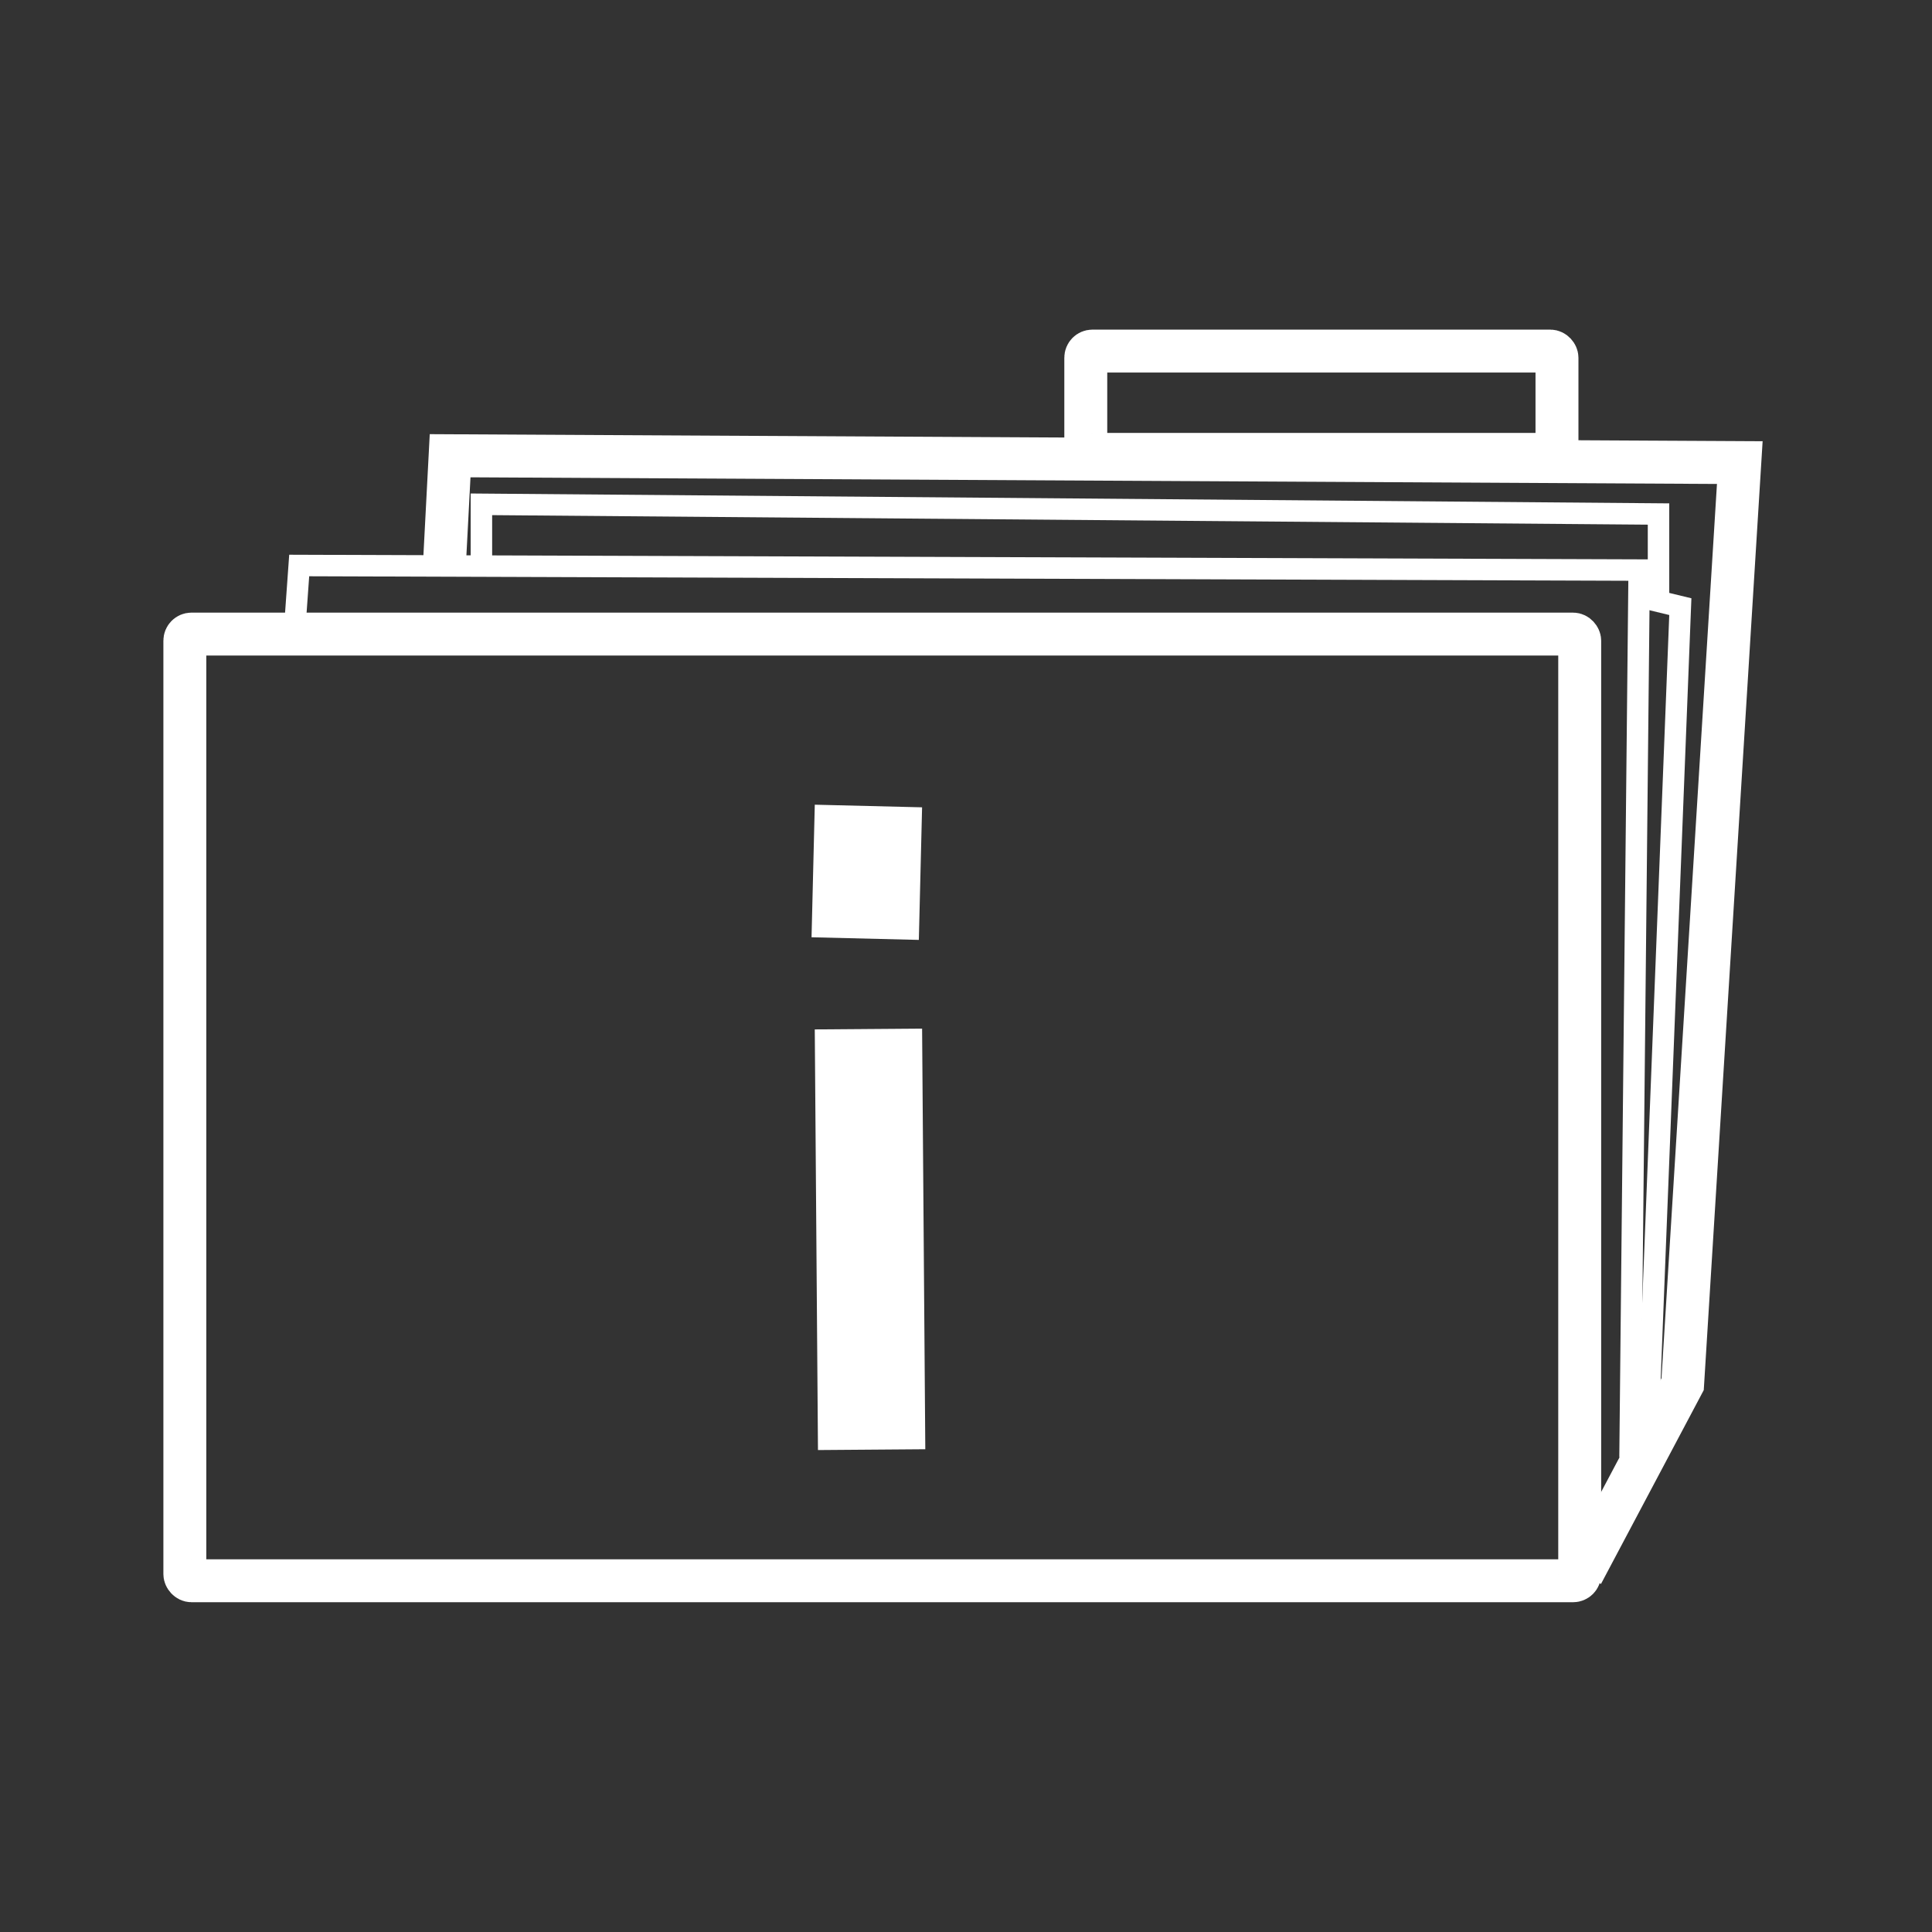<?xml version="1.0" encoding="UTF-8" standalone="no"?>
<!-- Created with Inkscape (http://www.inkscape.org/) -->

<svg
   xmlns:dc="http://purl.org/dc/elements/1.1/"
   xmlns:cc="http://creativecommons.org/ns#"
   xmlns:rdf="http://www.w3.org/1999/02/22-rdf-syntax-ns#"
   xmlns:svg="http://www.w3.org/2000/svg"
   xmlns="http://www.w3.org/2000/svg"
   xmlns:sodipodi="http://sodipodi.sourceforge.net/DTD/sodipodi-0.dtd"
   xmlns:inkscape="http://www.inkscape.org/namespaces/inkscape"
   width="90"
   height="90"
   id="svg4293"
   version="1.1"
   inkscape:version="0.91 r13725"
   sodipodi:docname="ToolBriefing.svg"
   inkscape:export-filename="/home/micha/Projects/IMHOTEP/Source/media/ui/UI.png"
   inkscape:export-xdpi="90"
   inkscape:export-ydpi="90">
  <rect width="100%" height="100%" fill="#333333" stroke="none"/>
  <defs
     id="defs4295">
    <inkscape:path-effect
       effect="spiro"
       id="path-effect4400"
       is_visible="true" />
    <inkscape:path-effect
       effect="spiro"
       id="path-effect4394"
       is_visible="true" />
    <inkscape:path-effect
       effect="spiro"
       id="path-effect4390"
       is_visible="true" />
    <inkscape:path-effect
       effect="spiro"
       id="path-effect4386"
       is_visible="true" />
    <inkscape:path-effect
       effect="spiro"
       id="path-effect4382"
       is_visible="true" />
    <inkscape:path-effect
       effect="spiro"
       id="path-effect4365"
       is_visible="true" />
    <inkscape:path-effect
       effect="spiro"
       id="path-effect4361"
       is_visible="true" />
    <inkscape:path-effect
       effect="spiro"
       id="path-effect4357"
       is_visible="true" />
    <inkscape:path-effect
       effect="spiro"
       id="path-effect4338"
       is_visible="true" />
    <inkscape:path-effect
       effect="spiro"
       id="path-effect4334"
       is_visible="true" />
    <inkscape:path-effect
       effect="spiro"
       id="path-effect4330"
       is_visible="true" />
    <inkscape:path-effect
       effect="spiro"
       id="path-effect4326"
       is_visible="true" />
    <inkscape:path-effect
       effect="spiro"
       id="path-effect4318"
       is_visible="true" />
    <inkscape:path-effect
       effect="spiro"
       id="path-effect4314"
       is_visible="true" />
    <inkscape:path-effect
       effect="spiro"
       id="path-effect4310"
       is_visible="true" />
    <clipPath
       clipPathUnits="userSpaceOnUse"
       id="clipPath4788">
      <path
         style="fill:#ffffff;fill-opacity:1;fill-rule:nonzero;stroke:#ffffff;stroke-width:3.395;stroke-linecap:round;stroke-linejoin:round;stroke-miterlimit:4;stroke-dasharray:none;stroke-dashoffset:0;stroke-opacity:1"
         d="m 114.019,862.173 -39.124,6.734 -2.566,35.597 63.497,-7.697 -4.81,-32.39 z"
         id="path4790"
         inkscape:connector-curvature="0" />
    </clipPath>
    <clipPath
       clipPathUnits="userSpaceOnUse"
       id="clipPath3869">
      <path
         style="opacity:0.9;fill:none;stroke:#8d3800;stroke-width:3;stroke-linecap:round;stroke-linejoin:round;stroke-miterlimit:4;stroke-dasharray:none;stroke-dashoffset:0;stroke-opacity:1"
         d="m 45.334,1005.044 0.567,-6.139 -5.006,-3.306 0.944,-8.028 1.983,-7.083 18.134,3.872 0.283,24.462 z"
         id="path3871"
         inkscape:connector-curvature="0" />
    </clipPath>
  </defs>
  <sodipodi:namedview
     id="base"
     pagecolor="#000000"
     bordercolor="#666666"
     borderopacity="1.0"
     inkscape:pageopacity="0"
     inkscape:pageshadow="2"
     inkscape:zoom="2.8284272"
     inkscape:cx="56.801587"
     inkscape:cy="44.76365"
     inkscape:document-units="px"
     inkscape:current-layer="layer1"
     showgrid="true"
     inkscape:snap-global="false"
     inkscape:window-width="1920"
     inkscape:window-height="1020"
     inkscape:window-x="0"
     inkscape:window-y="0"
     inkscape:window-maximized="1"
     borderlayer="false"
     inkscape:showpageshadow="true"
     showborder="true">
    <inkscape:grid
       type="xygrid"
       id="grid4301"
       empspacing="9"
       visible="true"
       enabled="true"
       snapvisiblegridlinesonly="true"
       spacingx="5px"
       spacingy="5px" />
  </sodipodi:namedview>
  <g
     inkscape:groupmode="layer"
     id="layer2"
     inkscape:label="Background"
     style="display:none"
     transform="translate(0,-270)">
    <rect
       style="opacity:0.9;fill:#1a1a1a;fill-opacity:0.882;fill-rule:nonzero;stroke:#a42e00;stroke-width:3;stroke-linecap:round;stroke-linejoin:round;stroke-miterlimit:4;stroke-dasharray:none;stroke-dashoffset:0;stroke-opacity:1"
       id="rect3771"
       width="585"
       height="540"
       x="-90"
       y="-90"
       sodipodi:insensitive="true" />
  </g>
  <g
     inkscape:label="Layer 1"
     inkscape:groupmode="layer"
     id="layer1"
     transform="translate(0,-962.362)">
    <path
       style="fill:none;stroke:#ffffff;stroke-width:3;stroke-linecap:round;stroke-linejoin:round;stroke-miterlimit:4;stroke-dasharray:none;stroke-dashoffset:0;stroke-opacity:1"
       d="m 170.765,753.955 c 0,0 -0.053,4.865 -0.771,6.404 -0.718,1.538 -6.154,5.333 -8.103,6.051 -1.949,0.718 -13.436,4.718 -13.436,4.718"
       id="path3822"
       inkscape:connector-curvature="0"
       sodipodi:nodetypes="cssc" />
    <path
       style="fill:none;stroke:#ffffff;stroke-width:3;stroke-linecap:round;stroke-linejoin:round;stroke-miterlimit:4;stroke-dasharray:none;stroke-dashoffset:0;stroke-opacity:1"
       d="m 166.895,748.612 c -2.06,-7.131 -2.709,-10.634 -3.17,-16.869 0,0 -0.308,-7.487 0.615,-10.154 1.445,-4.176 2.564,-8.718 7.898,-11.077 3.917,-1.733 8.121,-1.501 8.121,-1.501 0,0 4.204,-0.231 8.121,1.501 5.333,2.359 6.452,6.902 7.898,11.077 0.923,2.667 0.615,10.154 0.615,10.154 -0.215,6.644 -1.627,12.712 -3.343,17.128 -2.016,4.738 -8.809,9.379 -13.291,9.379 -4.483,0 -11.448,-4.9 -13.464,-9.638 z"
       id="path3820"
       inkscape:connector-curvature="0"
       sodipodi:nodetypes="ccsscsscccc" />
    <path
       inkscape:connector-curvature="0"
       id="path3824"
       d="m 189.44,754.406 c 0,0 0.324,4.414 1.042,5.953 0.718,1.538 6.154,5.333 8.103,6.051 1.949,0.718 13.436,4.718 13.436,4.718"
       style="fill:none;stroke:#ffffff;stroke-width:3;stroke-linecap:round;stroke-linejoin:round;stroke-miterlimit:4;stroke-dasharray:none;stroke-dashoffset:0;stroke-opacity:1"
       sodipodi:nodetypes="cssc" />
    <g
       id="g5326"
       transform="translate(38.468,-68.387)">
      <path
         style="opacity:1;fill:none;fill-opacity:1;stroke:#ffffff;stroke-width:3;stroke-linecap:round;stroke-linejoin:miter;stroke-miterlimit:3.9;stroke-dasharray:none;stroke-opacity:1"
         d="m 24.151,976.673 39.536,0 0,41.139 -39.536,0 z"
         id="rect5282"
         inkscape:connector-curvature="0" />
      <g
         transform="matrix(0.806,0,0,0.806,8.42,193.806)"
         id="g5321">
        <path
           style="fill:none;stroke:#ffffff;stroke-width:1.52;stroke-linecap:round;stroke-linejoin:round;stroke-miterlimit:4;stroke-dasharray:none;stroke-dashoffset:0;stroke-opacity:1"
           d="m 38.534,1004.427 c 0,0 -0.027,2.464 -0.391,3.244 -0.364,0.779 -3.117,2.702 -4.104,3.065 -0.987,0.364 -6.806,2.39 -6.806,2.39"
           id="path3822-7"
           inkscape:connector-curvature="0"
           sodipodi:nodetypes="cssc" />
        <path
           style="fill:none;stroke:#ffffff;stroke-width:1.52;stroke-linecap:round;stroke-linejoin:round;stroke-miterlimit:4;stroke-dasharray:none;stroke-dashoffset:0;stroke-opacity:1"
           d="m 36.574,1001.72 c -1.043,-3.612 -1.372,-5.386 -1.606,-8.545 0,0 -0.156,-3.793 0.312,-5.143 0.732,-2.115 1.299,-4.416 4,-5.611 1.984,-0.878 4.114,-0.761 4.114,-0.761 0,0 2.129,-0.117 4.114,0.761 2.702,1.195 3.268,3.496 4,5.611 0.468,1.351 0.312,5.143 0.312,5.143 -0.109,3.366 -0.824,6.439 -1.693,8.676 -1.021,2.4 -4.462,4.751 -6.732,4.751 -2.271,0 -5.799,-2.482 -6.82,-4.882 z"
           id="path3820-1"
           inkscape:connector-curvature="0"
           sodipodi:nodetypes="ccsscsscccc" />
        <path
           inkscape:connector-curvature="0"
           id="path3824-5"
           d="m 47.994,1004.655 c 0,0 0.164,2.236 0.528,3.015 0.364,0.779 3.117,2.702 4.104,3.065 0.987,0.364 6.806,2.39 6.806,2.39"
           style="fill:none;stroke:#ffffff;stroke-width:1.52;stroke-linecap:round;stroke-linejoin:round;stroke-miterlimit:4;stroke-dasharray:none;stroke-dashoffset:0;stroke-opacity:1"
           sodipodi:nodetypes="cssc" />
      </g>
    </g>
    <g
       id="g3357"
       transform="translate(138.26,-47.296)">
      <path
         sodipodi:nodetypes="ccccc"
         inkscape:connector-curvature="0"
         id="path5366"
         d="M 51.247,1009.904 7.657,996.517 41.955,982.289 83.466,994.154 Z"
         style="fill:none;fill-rule:evenodd;stroke:#ffffff;stroke-width:2;stroke-linecap:butt;stroke-linejoin:miter;stroke-miterlimit:4;stroke-dasharray:none;stroke-opacity:1" />
      <g
         style="stroke-width:2.813;stroke-miterlimit:4;stroke-dasharray:none"
         id="g5321-0"
         transform="matrix(0.903,0.26,-0.651,0.373,656.353,612.065)">
        <path
           sodipodi:nodetypes="cssc"
           inkscape:connector-curvature="0"
           id="path3822-7-8"
           d="m 38.534,1004.427 c 0,0 -0.027,2.464 -0.391,3.244 -0.364,0.779 -3.117,2.702 -4.104,3.065 -0.987,0.364 -6.806,2.39 -6.806,2.39"
           style="fill:none;stroke:#ffffff;stroke-width:2.813;stroke-linecap:round;stroke-linejoin:round;stroke-miterlimit:4;stroke-dasharray:none;stroke-dashoffset:0;stroke-opacity:1" />
        <path
           sodipodi:nodetypes="ccsscsscccc"
           inkscape:connector-curvature="0"
           id="path3820-1-1"
           d="m 36.574,1001.72 c -1.043,-3.612 -1.372,-5.386 -1.606,-8.545 0,0 -0.156,-3.793 0.312,-5.143 0.732,-2.115 1.299,-4.416 4,-5.611 1.984,-0.878 4.114,-0.761 4.114,-0.761 0,0 2.129,-0.117 4.114,0.761 2.702,1.195 3.268,3.496 4,5.611 0.468,1.351 0.312,5.143 0.312,5.143 -0.109,3.366 -0.824,6.439 -1.693,8.676 -1.021,2.4 -4.462,4.751 -6.732,4.751 -2.271,0 -5.799,-2.482 -6.82,-4.882 z"
           style="fill:none;stroke:#ffffff;stroke-width:2.813;stroke-linecap:round;stroke-linejoin:round;stroke-miterlimit:4;stroke-dasharray:none;stroke-dashoffset:0;stroke-opacity:1" />
        <path
           sodipodi:nodetypes="cssc"
           style="fill:none;stroke:#ffffff;stroke-width:2.813;stroke-linecap:round;stroke-linejoin:round;stroke-miterlimit:4;stroke-dasharray:none;stroke-dashoffset:0;stroke-opacity:1"
           d="m 47.994,1004.655 c 0,0 0.164,2.236 0.528,3.015 0.364,0.779 3.117,2.702 4.104,3.065 0.987,0.364 6.806,2.39 6.806,2.39"
           id="path3824-5-0"
           inkscape:connector-curvature="0" />
      </g>
      <path
         sodipodi:nodetypes="ccccc"
         inkscape:connector-curvature="0"
         id="path5429"
         d="m 73.484,999.383 9.982,2.772 -32.219,15.75 -43.59,-13.387 10.828,-4.46"
         style="fill:none;fill-rule:evenodd;stroke:#ffffff;stroke-width:2;stroke-linecap:butt;stroke-linejoin:miter;stroke-miterlimit:4;stroke-dasharray:none;stroke-opacity:1" />
      <path
         style="fill:none;fill-rule:evenodd;stroke:#ffffff;stroke-width:2;stroke-linecap:butt;stroke-linejoin:miter;stroke-miterlimit:4;stroke-dasharray:none;stroke-opacity:1"
         d="m 73.484,1007.383 9.982,2.772 -32.219,15.75 -43.59,-13.387 10.828,-4.46"
         id="path5435"
         inkscape:connector-curvature="0"
         sodipodi:nodetypes="ccccc" />
      <path
         sodipodi:nodetypes="ccccc"
         inkscape:connector-curvature="0"
         id="path5437"
         d="m 73.484,1015.383 9.982,2.772 -32.219,15.75 -43.59,-13.387 10.828,-4.46"
         style="fill:none;fill-rule:evenodd;stroke:#ffffff;stroke-width:2;stroke-linecap:butt;stroke-linejoin:miter;stroke-miterlimit:4;stroke-dasharray:none;stroke-opacity:1" />
    </g>
    <g
       id="g4266"
       transform="translate(-0.213,-5.326)">
      <g
         id="g4276"
         transform="translate(-105.913,-1.232)">
        <g
           id="g4438"
           transform="translate(104.298,1.061)">
          <rect
             ry="0.309"
             y="997.397"
             x="10.439"
             height="44.1"
             width="64.978"
             id="rect4250"
             style="opacity:1;fill:none;fill-opacity:1;stroke:#ffffff;stroke-width:2;stroke-linecap:round;stroke-linejoin:round;stroke-miterlimit:4;stroke-dasharray:none;stroke-opacity:1" />
          <path
             sodipodi:nodetypes="ccccc"
             inkscape:connector-curvature="0"
             id="path4252"
             d="m 75.524,1041.178 4.687,-8.841 2.663,-42.928 -60.078,-0.32 -0.25,4.781"
             style="fill:none;fill-rule:evenodd;stroke:#ffffff;stroke-width:2;stroke-linecap:butt;stroke-linejoin:miter;stroke-miterlimit:4;stroke-dasharray:none;stroke-opacity:1" />
          <path
             inkscape:connector-curvature="0"
             id="path4254"
             d="m 42.432,1035.389 -0.149,-19.595"
             style="fill:none;fill-rule:evenodd;stroke:#ffffff;stroke-width:5;stroke-linecap:butt;stroke-linejoin:miter;stroke-miterlimit:4;stroke-dasharray:none;stroke-opacity:1" />
          <path
             inkscape:connector-curvature="0"
             id="path4256"
             d="m 42.132,1011.582 0.151,-6.176"
             style="fill:none;fill-rule:evenodd;stroke:#ffffff;stroke-width:5;stroke-linecap:butt;stroke-linejoin:miter;stroke-miterlimit:4;stroke-dasharray:none;stroke-opacity:1" />
          <path
             inkscape:connector-curvature="0"
             id="path4258"
             d="m 77.761,1035.745 0.426,-41.33 -62.421,-0.213 -0.213,2.983"
             style="fill:none;fill-rule:evenodd;stroke:#ffffff;stroke-width:1px;stroke-linecap:butt;stroke-linejoin:miter;stroke-opacity:1" />
          <path
             sodipodi:nodetypes="ccc"
             inkscape:connector-curvature="0"
             id="path4260"
             d="m 78.613,1034.041 1.491,-37.922 -1.616,-0.39"
             style="fill:none;fill-rule:evenodd;stroke:#ffffff;stroke-width:1px;stroke-linecap:butt;stroke-linejoin:miter;stroke-opacity:1" />
          <path
             sodipodi:nodetypes="cccc"
             inkscape:connector-curvature="0"
             id="path4262"
             d="m 24.254,993.762 0,-2.41 54.834,0.452 0,3.917"
             style="fill:none;fill-rule:evenodd;stroke:#ffffff;stroke-width:1px;stroke-linecap:butt;stroke-linejoin:miter;stroke-opacity:1" />
          <rect
             ry="0.309"
             y="984.214"
             x="52.408"
             height="4.812"
             width="21.95"
             id="rect4264"
             style="opacity:1;fill:none;fill-opacity:1;stroke:#ffffff;stroke-width:2;stroke-linecap:round;stroke-linejoin:round;stroke-miterlimit:4;stroke-dasharray:none;stroke-opacity:1" />
        </g>
      </g>
      <ellipse
         style="opacity:1;fill:none;fill-opacity:1;stroke:#ffffff;stroke-width:2;stroke-linecap:round;stroke-linejoin:round;stroke-miterlimit:4;stroke-dasharray:none;stroke-opacity:1"
         id="path4302"
         cx="167.496"
         cy="1087.633"
         rx="29.163"
         ry="26.672" />
      <path
         style="fill:none;fill-rule:evenodd;stroke:#ffffff;stroke-width:2;stroke-linecap:butt;stroke-linejoin:miter;stroke-miterlimit:4;stroke-dasharray:none;stroke-opacity:1"
         d="m 160.734,1069.32 c -2.486,0.062 -5.188,0.645 -7.127,2.203 -1.976,1.587 -2.193,4.615 -3.758,6.608 -1.944,2.475 -6.063,3.436 -6.868,6.479 -1.282,4.847 0.503,11.235 4.406,14.383 6.815,5.497 17.426,1.835 26.174,2.203 3.193,0.134 7.123,2.033 9.589,0 2.274,-1.875 0.385,-6.035 1.684,-8.682 1.47,-2.994 6,-4.235 6.608,-7.516 0.907,-4.891 -0.936,-11.404 -5.183,-13.994 -3.677,-2.243 -8.53,1.833 -12.828,1.555 -4.359,-0.282 -8.331,-3.349 -12.698,-3.239 z"
         id="path4304"
         inkscape:connector-curvature="0"
         sodipodi:nodetypes="aaaaaaaaaaaa" />
      <path
         style="fill:none;fill-rule:evenodd;stroke:#ffffff;stroke-width:1;stroke-linecap:butt;stroke-linejoin:miter;stroke-miterlimit:4;stroke-dasharray:none;stroke-opacity:1"
         d="m 162.059,1072.45 c -2.218,0.055 -4.629,0.576 -6.359,1.966 -1.763,1.416 -1.956,4.118 -3.353,5.897 -1.734,2.208 -5.41,3.066 -6.128,5.781 -1.144,4.325 0.449,10.025 3.931,12.834 6.081,4.905 15.549,1.638 23.355,1.965 2.849,0.12 6.356,1.814 8.556,0 2.029,-1.673 0.344,-5.385 1.503,-7.747 1.312,-2.672 5.354,-3.779 5.897,-6.706 0.809,-4.364 -0.836,-10.175 -4.625,-12.487 -3.281,-2.001 -7.611,1.635 -11.446,1.387 -3.89,-0.252 -7.434,-2.988 -11.331,-2.89 z"
         id="path4304-7"
         inkscape:connector-curvature="0"
         sodipodi:nodetypes="aaaaaaaaaaaa" />
      <path
         style="fill:#ffffff;fill-rule:evenodd;stroke:#ffffff;stroke-width:2;stroke-linecap:round;stroke-linejoin:miter;stroke-miterlimit:4;stroke-dasharray:none;stroke-opacity:1"
         d="m 155.996,1074.131 -20.948,-20.387"
         id="path4380"
         inkscape:path-effect="#path-effect4382"
         inkscape:original-d="m 155.99552,1074.1307 -20.94798,-20.3868"
         inkscape:connector-curvature="0" />
      <path
         style="fill:none;fill-rule:evenodd;stroke:#ffffff;stroke-width:2;stroke-linecap:round;stroke-linejoin:miter;stroke-miterlimit:4;stroke-dasharray:none;stroke-opacity:1"
         d="m 181.397,1100.774 16.836,17.278"
         id="path4384"
         inkscape:path-effect="#path-effect4386"
         inkscape:original-d="m 181.3972,1100.7742 16.83605,17.2776"
         inkscape:connector-curvature="0" />
      <path
         style="fill:none;fill-rule:evenodd;stroke:#ffffff;stroke-width:2;stroke-linecap:round;stroke-linejoin:miter;stroke-miterlimit:4;stroke-dasharray:none;stroke-opacity:1"
         d="m 184.928,1075.191 13.669,-20.469"
         id="path4388"
         inkscape:path-effect="#path-effect4390"
         inkscape:original-d="m 184.92772,1075.1915 13.66903,-20.4694"
         inkscape:connector-curvature="0" />
      <path
         style="fill:none;fill-rule:evenodd;stroke:#ffffff;stroke-width:2;stroke-linecap:round;stroke-linejoin:miter;stroke-miterlimit:4;stroke-dasharray:none;stroke-opacity:1"
         d="m 146.644,1093.582 -16.844,8.478"
         id="path4392"
         inkscape:path-effect="#path-effect4394"
         inkscape:original-d="m 146.64374,1093.5824 -16.84434,8.4778"
         inkscape:connector-curvature="0"
         sodipodi:nodetypes="cc" />
      <path
         style="fill:#ffffff;fill-rule:evenodd;stroke:#ffffff;stroke-width:1;stroke-linecap:butt;stroke-linejoin:miter;stroke-miterlimit:4;stroke-dasharray:none;stroke-opacity:1"
         d="m 159.949,1101.7 c -1.807,-0.934 -3.315,-2.436 -4.256,-4.239 -0.941,-1.804 -1.31,-3.9 -1.042,-5.916 0.322,-2.422 1.549,-4.681 3.267,-6.418 1.718,-1.737 3.907,-2.969 6.226,-3.738 2.662,-0.883 5.539,-1.171 8.3,-0.679 2.761,0.492 5.398,1.781 7.375,3.77 2.196,2.208 3.525,5.258 3.646,8.37 0.121,3.112 -0.966,6.256 -2.984,8.629"
         id="path4398"
         inkscape:path-effect="#path-effect4400"
         inkscape:original-d="m 159.9486,1101.6997 c 0,0 -5.81396,-6.3723 -5.29852,-10.1555 0.62555,-4.5914 5.08332,-8.7322 9.49319,-10.1555 5.06809,-1.6358 12.21343,-0.9565 15.67479,3.0908 3.68575,4.3096 0.66232,16.9994 0.66232,16.9994"
         inkscape:connector-curvature="0"
         sodipodi:nodetypes="caaac" />
    </g>
  </g>
</svg>
